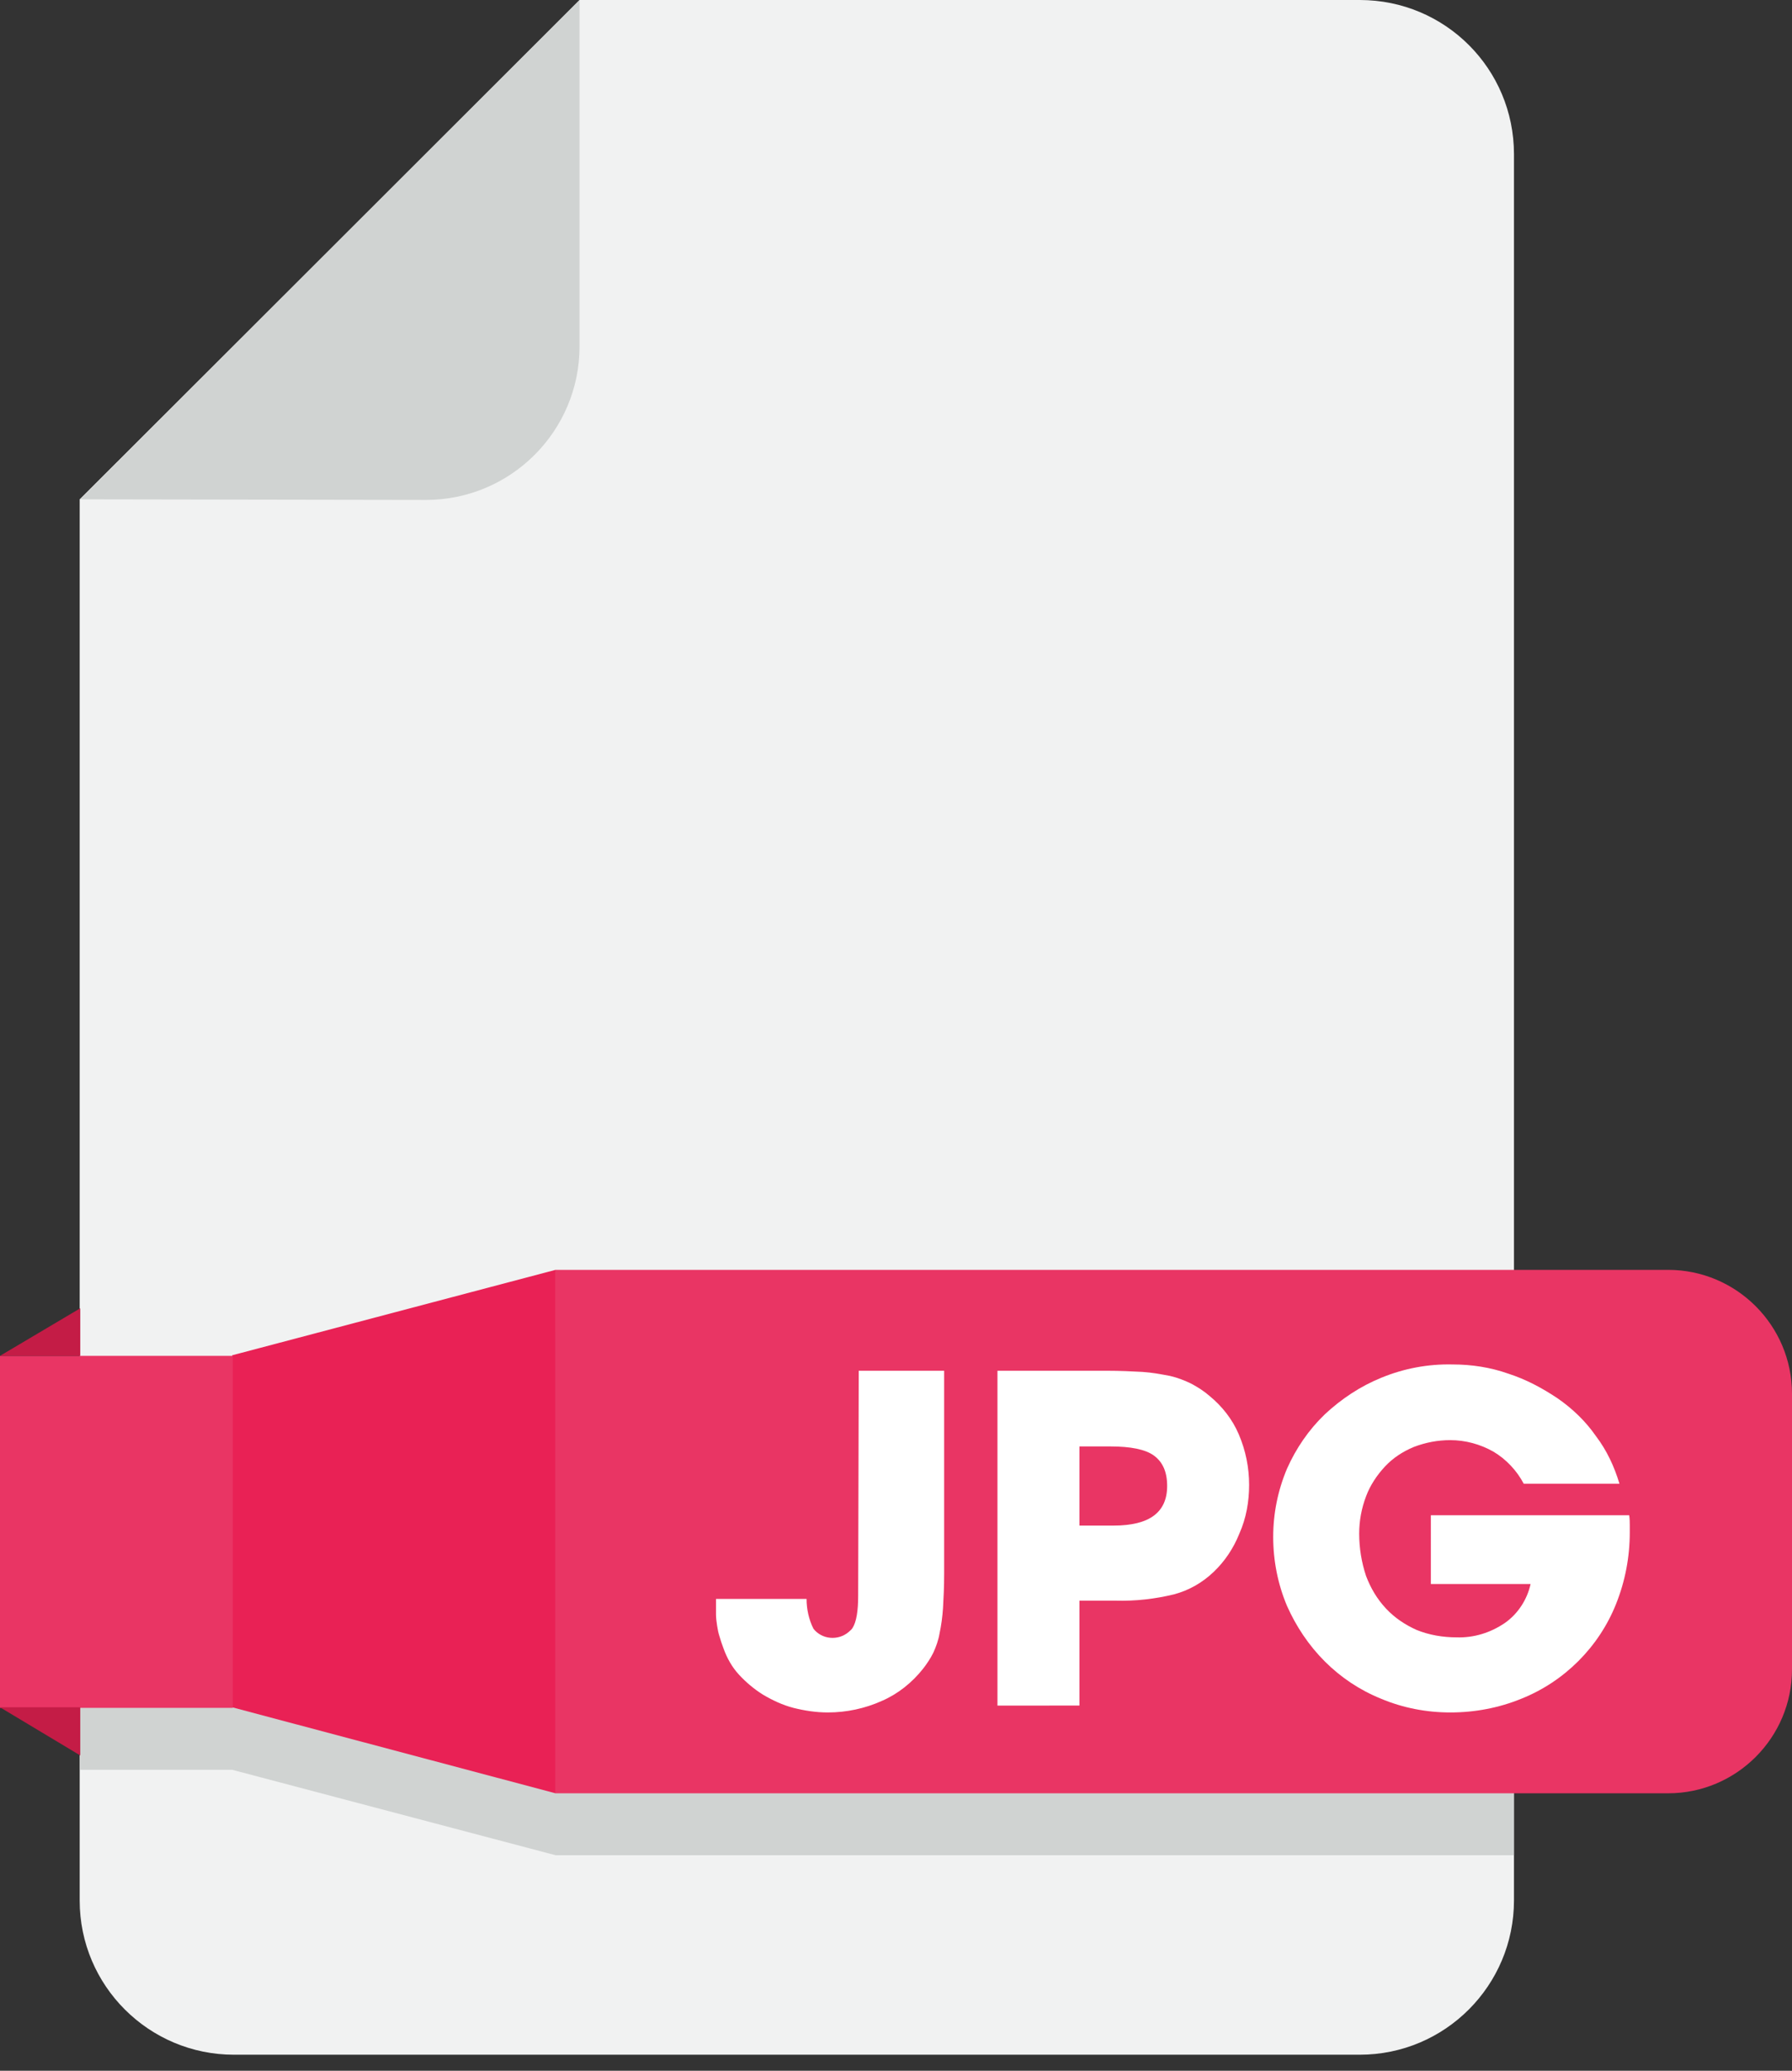 <?xml version="1.0" encoding="utf-8"?>
<!-- Generator: Adobe Illustrator 22.1.0, SVG Export Plug-In . SVG Version: 6.00 Build 0)  -->
<svg version="1.1" id="Layer_1" xmlns="http://www.w3.org/2000/svg" xmlns:xlink="http://www.w3.org/1999/xlink" x="0px" y="0px"
	 viewBox="0 0 312.6 361.2" style="enable-background:new 0 0 312.6 361.2;" xml:space="preserve">
<rect x="0" y="0" width="312.6" height="361.2" fill="#333333" stroke="none"/>
<style type="text/css">
	.st0{fill:#F1F2F2;}
	.st1{fill:#D0D3D2;}
	.st2{fill:#E93564;}
	.st3{fill:#E92155;}
	.st4{fill:#C41C46;}
	.st5{fill:#FFFFFF;}
</style>
<title></title>
<g id="Layer_2_1_">
	<g id="Layer_1-2">
		<path class="st0" d="M264.1,26.9v304.6c0,14.8-12,26.9-26.9,26.9l0,0H40.8c-14.8,0-26.9-12-26.9-26.9l0,0V87.1L101.1,0h136.1
			C252.1,0,264.1,12,264.1,26.9z"/>
		<path class="st1" d="M14,87.1L101.1,0v60.4c0,14.8-12,26.8-26.8,26.8L14,87.1z"/>
		<polygon class="st1" points="264.1,232.3 264.1,323.6 96.9,323.6 40.5,308.7 14,308.7 14,247.3 40.5,247.3 40.5,247.2 96.9,232.3 
					"/>
		<path class="st2" d="M96.9,221.5H291c11.9,0,21.6,9.7,21.6,21.6l0,0v48.1c0,11.9-9.7,21.6-21.6,21.6l0,0H96.9l0,0V221.5
			L96.9,221.5z"/>
		<polygon class="st3" points="96.9,312.8 40.5,297.8 40.5,236.4 96.9,221.5 		"/>
		<rect y="236.5" class="st2" width="40.6" height="61.4"/>
		<polygon class="st4" points="0,236.5 14,228.2 14,236.5 		"/>
		<polygon class="st4" points="0,297.8 14,306.2 14,297.8 		"/>
		<path class="st5" d="M149.8,239.1h14.9v35.4c0,2.3-0.1,4.3-0.2,6c-0.1,1.5-0.3,3-0.6,4.4c-0.2,1.2-0.6,2.3-1.1,3.4
			c-0.5,1-1.1,1.9-1.8,2.8c-1.9,2.4-4.4,4.4-7.2,5.6c-2.9,1.3-6.1,2-9.4,2c-2,0-4-0.3-6-0.8c-1.9-0.5-3.6-1.3-5.3-2.3
			c-1.6-1-3-2.2-4.2-3.5s-2.1-2.9-2.7-4.6c-0.3-0.8-0.5-1.4-0.7-2.1c-0.2-0.6-0.3-1.2-0.4-1.8c-0.1-0.7-0.2-1.3-0.2-2s0-1.6,0-2.7
			h15.8c0,1.8,0.4,3.6,1.2,5.2c1.5,1.9,4.3,2.1,6.1,0.6c0.2-0.2,0.5-0.4,0.7-0.7c0.7-1.1,1-3,1-5.7L149.8,239.1z"/>
		<path class="st5" d="M174,297.5v-58.4h19.1c2.3,0,4.4,0.1,6.2,0.2c1.6,0.1,3.2,0.4,4.8,0.7c1.3,0.3,2.6,0.8,3.8,1.4
			c1.1,0.6,2.2,1.3,3.1,2.1c2.2,1.8,4,4.1,5.1,6.7c1.2,2.8,1.8,5.8,1.8,8.8c0,2.9-0.5,5.8-1.7,8.5c-1,2.5-2.5,4.8-4.5,6.7
			c-2,1.9-4.3,3.2-6.9,3.9c-3.3,0.8-6.7,1.2-10.2,1.1h-6.3v18.3L174,297.5z M188.3,266.1h6c6.2,0,9.3-2.3,9.3-6.9
			c0-2.5-0.8-4.2-2.3-5.3s-4.1-1.6-7.6-1.6h-5.4V266.1z"/>
		<path class="st5" d="M249.6,264.3h34.6c0.1,0.7,0.1,1.3,0.1,1.7s0,0.9,0,1.3c0,4.3-0.8,8.5-2.4,12.5c-3,7.5-9,13.5-16.5,16.5
			c-3.9,1.6-8.1,2.4-12.4,2.4c-4.2,0-8.3-0.8-12.1-2.4c-3.7-1.5-7-3.7-9.8-6.5s-5-6.1-6.6-9.7c-1.6-3.8-2.4-7.9-2.4-12
			s0.8-8.1,2.4-11.9c1.6-3.6,3.8-6.8,6.6-9.5c2.9-2.7,6.2-4.9,9.9-6.4c3.9-1.6,8.1-2.4,12.4-2.3c3.3,0,6.6,0.5,9.7,1.6
			c3.1,1,5.9,2.5,8.6,4.3c2.6,1.8,4.9,4,6.7,6.6c1.9,2.5,3.2,5.3,4.1,8.3h-16.7c-1.2-2.3-3.1-4.3-5.3-5.6c-2.3-1.3-4.9-2-7.5-2
			c-2.2,0-4.3,0.4-6.4,1.2c-1.9,0.8-3.6,1.9-5,3.4s-2.6,3.3-3.3,5.2c-0.8,2.1-1.2,4.3-1.2,6.5c0,2.5,0.4,5,1.2,7.4
			c0.8,2.1,1.9,4,3.5,5.7c1.5,1.6,3.3,2.8,5.3,3.7c2.2,0.9,4.6,1.3,7,1.3c3,0.1,5.9-0.8,8.4-2.5c2.3-1.6,3.9-4.1,4.5-6.8h-17.4
			L249.6,264.3L249.6,264.3z"/>
	</g>
</g>
</svg>
